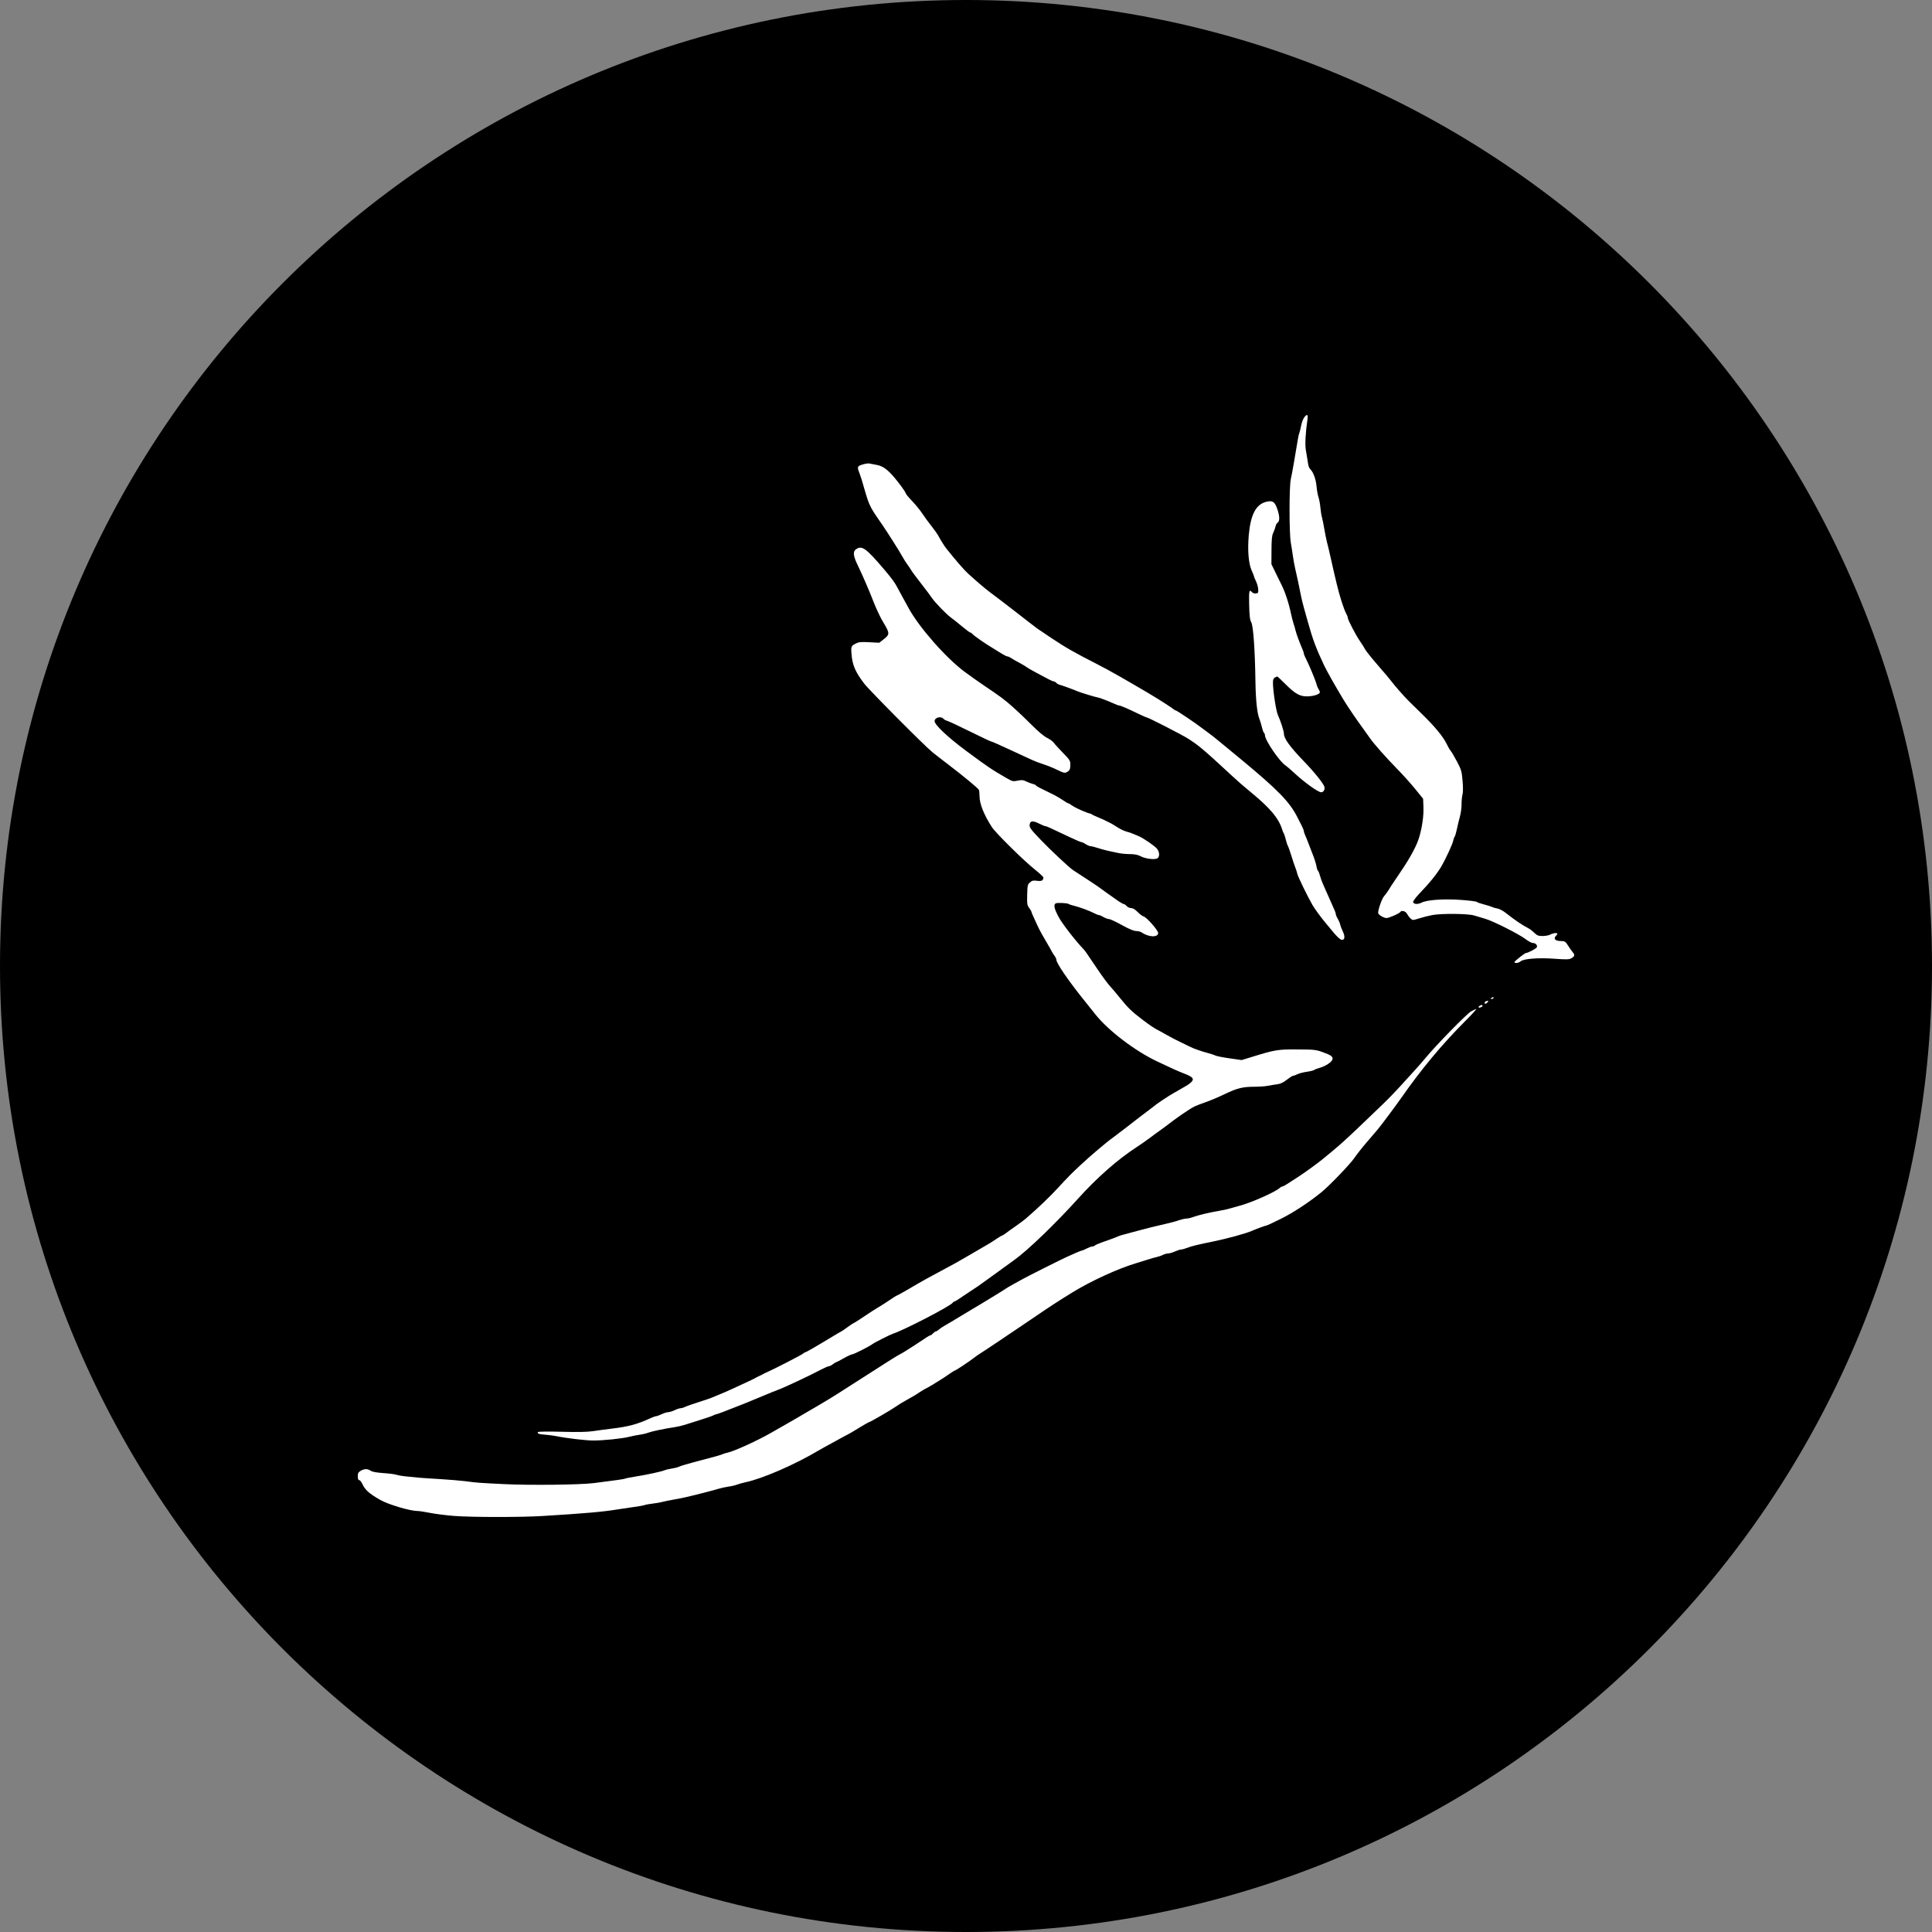 <svg width="48" height="48" viewBox="0 0 48 48" fill="none" xmlns="http://www.w3.org/2000/svg">
<rect x="0" y="0" width="48" height="48" fill="#808080" stroke="none"/>
<path d="M0 24C0 10.745 10.745 0 24 0V0C37.255 0 48 10.745 48 24V24C48 37.255 37.255 48 24 48V48C10.745 48 0 37.255 0 24V24Z" fill="black"/>
<path fill-rule="evenodd" clip-rule="evenodd" d="M32.398 10.378C32.371 10.416 32.337 10.512 32.323 10.591C32.308 10.67 32.289 10.745 32.281 10.759C32.267 10.782 32.247 10.888 32.148 11.488C32.123 11.638 32.087 11.827 32.069 11.909C32.028 12.097 32.028 13.248 32.07 13.484C32.086 13.573 32.109 13.72 32.121 13.81C32.133 13.901 32.16 14.046 32.18 14.133C32.22 14.301 32.279 14.576 32.322 14.799C32.336 14.873 32.369 15.008 32.394 15.096C32.42 15.185 32.465 15.347 32.495 15.456C32.612 15.879 32.699 16.113 32.896 16.528C32.966 16.676 33.165 17.029 33.371 17.371C33.471 17.538 33.685 17.853 33.845 18.072C33.92 18.174 34.008 18.297 34.04 18.345C34.125 18.471 34.446 18.833 34.718 19.11C34.848 19.241 35.045 19.461 35.156 19.597L35.357 19.845L35.365 20.056C35.373 20.264 35.336 20.537 35.263 20.79C35.205 20.995 35.05 21.287 34.812 21.639C34.689 21.82 34.577 21.987 34.563 22.01C34.497 22.122 34.438 22.207 34.388 22.264C34.328 22.331 34.223 22.641 34.243 22.693C34.26 22.737 34.387 22.809 34.447 22.809C34.507 22.809 34.764 22.697 34.786 22.662C34.819 22.608 34.921 22.634 34.957 22.704C34.977 22.741 35.017 22.794 35.046 22.82C35.098 22.867 35.1 22.867 35.265 22.815C35.357 22.786 35.504 22.749 35.593 22.733C35.821 22.692 36.466 22.698 36.622 22.744C36.69 22.764 36.818 22.802 36.907 22.829C37.109 22.889 37.747 23.212 37.908 23.336C37.975 23.387 38.055 23.429 38.085 23.429C38.153 23.429 38.202 23.483 38.182 23.535C38.17 23.567 37.96 23.677 37.912 23.677C37.884 23.677 37.626 23.881 37.626 23.903C37.626 23.94 37.731 23.927 37.778 23.885C37.851 23.819 38.218 23.79 38.624 23.82C38.934 23.842 38.986 23.84 39.045 23.805C39.123 23.76 39.131 23.721 39.075 23.659C39.053 23.635 39.002 23.562 38.961 23.497C38.89 23.387 38.879 23.38 38.78 23.38C38.647 23.38 38.59 23.327 38.651 23.259C38.674 23.235 38.692 23.207 38.692 23.198C38.692 23.169 38.583 23.182 38.519 23.218C38.484 23.238 38.4 23.254 38.33 23.255C38.221 23.255 38.193 23.245 38.119 23.175C38.073 23.13 38.007 23.08 37.973 23.063C37.824 22.987 37.634 22.858 37.415 22.685C37.347 22.63 37.252 22.58 37.204 22.572C37.157 22.565 37.099 22.548 37.077 22.536C37.054 22.524 36.965 22.496 36.878 22.473C36.792 22.451 36.707 22.422 36.691 22.408C36.674 22.394 36.491 22.371 36.283 22.357C35.863 22.328 35.45 22.357 35.318 22.426C35.222 22.476 35.109 22.465 35.109 22.407C35.109 22.383 35.176 22.294 35.258 22.208C35.528 21.927 35.709 21.701 35.821 21.507C35.92 21.334 36.084 20.98 36.101 20.899C36.111 20.852 36.129 20.8 36.141 20.786C36.153 20.771 36.179 20.681 36.199 20.587C36.218 20.493 36.252 20.355 36.273 20.28C36.294 20.206 36.312 20.072 36.312 19.983C36.312 19.893 36.322 19.783 36.336 19.738C36.35 19.686 36.351 19.559 36.337 19.397C36.316 19.159 36.305 19.122 36.199 18.922C36.136 18.802 36.066 18.682 36.042 18.655C36.019 18.628 35.973 18.55 35.941 18.481C35.857 18.306 35.653 18.057 35.341 17.752C35.194 17.608 35.039 17.456 34.998 17.415C34.884 17.303 34.645 17.03 34.569 16.927C34.532 16.877 34.38 16.696 34.23 16.525C34.08 16.353 33.94 16.177 33.917 16.134C33.895 16.09 33.837 15.999 33.789 15.931C33.689 15.788 33.485 15.398 33.485 15.348C33.485 15.33 33.469 15.285 33.448 15.249C33.387 15.138 33.276 14.791 33.209 14.501C33.195 14.44 33.169 14.328 33.15 14.253C33.132 14.178 33.092 14.005 33.063 13.868C33.033 13.732 32.992 13.559 32.972 13.484C32.952 13.409 32.921 13.255 32.902 13.141C32.883 13.027 32.857 12.899 32.844 12.856C32.831 12.812 32.813 12.703 32.805 12.611C32.797 12.52 32.775 12.403 32.757 12.351C32.739 12.299 32.717 12.175 32.708 12.075C32.692 11.901 32.629 11.732 32.553 11.655C32.517 11.62 32.508 11.587 32.482 11.413C32.474 11.359 32.456 11.25 32.442 11.172C32.42 11.039 32.436 10.743 32.484 10.415C32.503 10.291 32.47 10.277 32.398 10.378ZM21.429 11.541C21.296 11.582 21.291 11.597 21.357 11.766C21.383 11.831 21.434 11.996 21.471 12.133C21.508 12.269 21.562 12.436 21.591 12.505C21.653 12.648 21.697 12.719 21.914 13.029C22.03 13.195 22.368 13.729 22.429 13.844C22.458 13.898 22.512 13.982 22.547 14.03C22.583 14.077 22.625 14.139 22.64 14.168C22.655 14.197 22.767 14.347 22.889 14.503C23.01 14.659 23.129 14.817 23.153 14.855C23.219 14.958 23.513 15.262 23.62 15.339C23.672 15.376 23.797 15.476 23.899 15.561C24.001 15.646 24.095 15.716 24.108 15.716C24.121 15.716 24.145 15.732 24.162 15.752C24.2 15.799 24.491 16 24.683 16.113C24.731 16.141 24.82 16.197 24.881 16.236C24.943 16.275 25.01 16.308 25.031 16.309C25.052 16.311 25.095 16.33 25.127 16.352C25.158 16.374 25.247 16.426 25.324 16.466C25.401 16.507 25.481 16.554 25.501 16.572C25.522 16.589 25.633 16.653 25.749 16.715C25.865 16.776 26.005 16.85 26.059 16.879C26.113 16.908 26.17 16.931 26.186 16.931C26.202 16.931 26.227 16.947 26.243 16.966C26.259 16.985 26.302 17.008 26.339 17.017C26.4 17.032 26.654 17.125 26.778 17.178C26.849 17.209 27.245 17.328 27.274 17.328C27.303 17.328 27.53 17.415 27.674 17.48C27.73 17.506 27.787 17.527 27.801 17.527C27.834 17.527 28.022 17.607 28.268 17.727C28.378 17.78 28.477 17.824 28.488 17.824C28.527 17.824 29.36 18.251 29.522 18.354C29.782 18.52 29.907 18.625 30.609 19.275C30.786 19.439 30.853 19.497 31.109 19.709C31.557 20.08 31.763 20.326 31.849 20.591C31.866 20.645 31.888 20.7 31.898 20.713C31.908 20.727 31.93 20.794 31.946 20.862C31.963 20.93 31.985 20.997 31.995 21.011C32.005 21.025 32.045 21.136 32.083 21.259C32.12 21.382 32.166 21.516 32.183 21.557C32.2 21.598 32.222 21.667 32.232 21.711C32.247 21.782 32.478 22.257 32.607 22.483C32.659 22.574 32.821 22.796 32.937 22.933C32.977 22.981 33.07 23.093 33.143 23.181C33.217 23.27 33.301 23.346 33.33 23.35C33.409 23.361 33.424 23.274 33.365 23.149C33.337 23.092 33.306 23.011 33.297 22.97C33.287 22.929 33.258 22.862 33.233 22.822C33.208 22.781 33.188 22.732 33.188 22.714C33.188 22.681 33.173 22.646 33.046 22.363C33.012 22.288 32.97 22.193 32.952 22.152C32.934 22.111 32.897 22.027 32.87 21.966C32.842 21.904 32.807 21.807 32.792 21.75C32.777 21.692 32.755 21.64 32.744 21.633C32.733 21.626 32.716 21.576 32.707 21.521C32.699 21.467 32.657 21.336 32.615 21.23C32.572 21.123 32.522 20.991 32.502 20.937C32.482 20.882 32.45 20.802 32.43 20.759C32.41 20.716 32.394 20.668 32.394 20.651C32.394 20.634 32.371 20.575 32.342 20.518C32.313 20.462 32.261 20.36 32.227 20.292C32.036 19.918 31.743 19.618 30.818 18.853C30.22 18.359 30.12 18.278 30.072 18.245C30.043 18.225 29.954 18.158 29.874 18.097C29.702 17.964 29.236 17.651 29.211 17.651C29.201 17.651 29.18 17.639 29.164 17.625C29.118 17.587 28.827 17.398 28.666 17.302C28.588 17.255 28.486 17.194 28.441 17.167C28.329 17.1 28.002 16.91 27.854 16.826C27.53 16.643 27.457 16.604 27.262 16.503C26.682 16.207 26.48 16.091 26.109 15.844C25.931 15.726 25.775 15.621 25.762 15.61C25.748 15.599 25.637 15.513 25.514 15.419C25.391 15.324 25.24 15.207 25.179 15.159C25.071 15.074 24.755 14.833 24.568 14.693C24.469 14.619 24.247 14.429 24.054 14.253C23.949 14.157 23.746 13.923 23.518 13.636C23.458 13.56 23.388 13.45 23.305 13.298C23.282 13.257 23.206 13.151 23.136 13.062C23.065 12.974 22.965 12.836 22.913 12.757C22.861 12.677 22.747 12.537 22.66 12.447C22.573 12.356 22.502 12.269 22.502 12.255C22.501 12.24 22.452 12.162 22.391 12.081C22.112 11.707 21.969 11.583 21.779 11.55C21.706 11.537 21.623 11.521 21.596 11.515C21.569 11.509 21.494 11.521 21.429 11.541ZM31.464 12.466C31.205 12.527 31.07 12.784 31.025 13.298C30.992 13.681 31.02 14.007 31.101 14.183C31.131 14.247 31.154 14.308 31.154 14.318C31.154 14.328 31.177 14.383 31.204 14.44C31.232 14.496 31.257 14.586 31.26 14.639C31.265 14.727 31.26 14.737 31.202 14.744C31.166 14.748 31.124 14.734 31.106 14.713C31.037 14.63 31.026 14.677 31.035 15.028C31.042 15.307 31.053 15.399 31.088 15.463C31.138 15.556 31.179 16.135 31.191 16.931C31.198 17.395 31.233 17.725 31.29 17.861C31.306 17.902 31.334 17.994 31.352 18.066C31.369 18.138 31.393 18.203 31.405 18.21C31.417 18.218 31.427 18.243 31.427 18.266C31.428 18.39 31.791 18.924 31.939 19.018C31.968 19.037 32.067 19.121 32.158 19.206C32.41 19.441 32.75 19.684 32.825 19.684C32.881 19.684 32.922 19.616 32.905 19.55C32.886 19.472 32.655 19.183 32.408 18.928C32.041 18.547 31.898 18.35 31.898 18.222C31.898 18.164 31.814 17.907 31.748 17.762C31.703 17.663 31.626 17.159 31.626 16.962C31.626 16.885 31.638 16.852 31.674 16.833C31.7 16.819 31.727 16.807 31.734 16.807C31.741 16.807 31.834 16.895 31.94 17.001C32.182 17.242 32.301 17.307 32.49 17.301C32.649 17.296 32.791 17.247 32.791 17.199C32.791 17.18 32.776 17.144 32.758 17.117C32.739 17.09 32.716 17.034 32.707 16.993C32.687 16.909 32.514 16.494 32.442 16.358C32.416 16.308 32.394 16.254 32.394 16.237C32.394 16.221 32.378 16.172 32.359 16.129C32.302 16.003 32.202 15.734 32.188 15.666C32.181 15.632 32.158 15.554 32.138 15.493C32.118 15.432 32.091 15.325 32.077 15.257C32.021 14.987 31.926 14.698 31.837 14.526C31.819 14.492 31.756 14.363 31.697 14.241L31.588 14.017L31.59 13.669C31.591 13.402 31.601 13.303 31.631 13.242C31.653 13.198 31.678 13.129 31.688 13.088C31.697 13.047 31.715 13.007 31.728 12.998C31.793 12.959 31.799 12.859 31.748 12.69C31.681 12.471 31.626 12.427 31.464 12.466ZM21.267 13.647C21.186 13.704 21.197 13.811 21.309 14.041C21.419 14.269 21.6 14.684 21.693 14.927C21.729 15.018 21.773 15.124 21.792 15.162C21.812 15.201 21.84 15.26 21.855 15.294C21.869 15.329 21.915 15.412 21.956 15.48C22.109 15.737 22.108 15.763 21.95 15.887L21.844 15.969L21.597 15.956C21.388 15.945 21.337 15.95 21.259 15.99C21.148 16.047 21.141 16.063 21.154 16.237C21.177 16.522 21.245 16.685 21.468 16.98C21.595 17.147 22.981 18.542 23.169 18.691C23.299 18.794 23.392 18.867 23.584 19.013C23.943 19.287 24.308 19.59 24.321 19.625C24.329 19.646 24.336 19.716 24.336 19.779C24.337 19.972 24.443 20.238 24.642 20.548C24.734 20.691 25.434 21.383 25.706 21.599C25.825 21.694 25.923 21.784 25.922 21.8C25.922 21.876 25.878 21.899 25.765 21.883C25.67 21.87 25.642 21.877 25.589 21.923C25.531 21.974 25.526 21.996 25.52 22.23C25.514 22.458 25.519 22.49 25.57 22.558C25.6 22.599 25.625 22.642 25.625 22.651C25.625 22.661 25.648 22.718 25.675 22.776C25.702 22.835 25.749 22.936 25.778 23.001C25.829 23.112 25.914 23.266 26.039 23.475C26.069 23.525 26.108 23.593 26.125 23.628C26.142 23.662 26.176 23.716 26.201 23.749C26.225 23.781 26.245 23.826 26.246 23.848C26.247 23.93 26.528 24.342 26.902 24.811C27.039 24.982 27.178 25.156 27.212 25.199C27.538 25.607 28.193 26.107 28.749 26.371C29.131 26.552 29.252 26.607 29.417 26.671C29.633 26.754 29.674 26.8 29.604 26.878C29.577 26.907 29.516 26.953 29.468 26.979C29.421 27.006 29.337 27.054 29.282 27.087C29.228 27.12 29.167 27.155 29.146 27.165C29.126 27.175 29.081 27.202 29.047 27.224C29.013 27.247 28.935 27.298 28.873 27.337C28.812 27.377 28.756 27.415 28.749 27.422C28.743 27.429 28.659 27.493 28.564 27.565C28.346 27.729 28.35 27.725 27.997 28C27.835 28.125 27.679 28.244 27.65 28.264C27.517 28.355 27.103 28.705 26.84 28.95C26.601 29.174 26.549 29.227 26.282 29.516C26.071 29.745 25.786 30.017 25.487 30.275C25.447 30.31 25.336 30.392 25.241 30.459C25.145 30.525 25.033 30.606 24.991 30.638C24.948 30.67 24.907 30.696 24.898 30.696C24.888 30.696 24.828 30.732 24.762 30.776C24.697 30.821 24.616 30.873 24.583 30.892C24.549 30.912 24.368 31.018 24.179 31.128C23.787 31.357 23.722 31.394 23.381 31.575C23.062 31.746 22.929 31.819 22.832 31.876C22.596 32.017 22.301 32.184 22.29 32.184C22.282 32.184 22.246 32.205 22.209 32.23C22.101 32.304 21.848 32.468 21.819 32.481C21.792 32.494 21.593 32.623 21.354 32.783C21.275 32.835 21.205 32.878 21.198 32.878C21.191 32.878 21.127 32.921 21.056 32.973C20.985 33.026 20.916 33.073 20.902 33.079C20.888 33.084 20.785 33.145 20.672 33.213C20.559 33.281 20.448 33.348 20.424 33.362C20.401 33.376 20.301 33.434 20.203 33.492C20.105 33.55 20.017 33.597 20.007 33.597C19.997 33.597 19.971 33.613 19.949 33.632C19.913 33.664 19.2 34.031 19.055 34.092C19.021 34.106 18.976 34.128 18.956 34.14C18.935 34.153 18.89 34.175 18.856 34.19C18.822 34.205 18.778 34.228 18.757 34.241C18.737 34.254 18.62 34.31 18.497 34.366C18.374 34.422 18.218 34.494 18.15 34.526C18.081 34.558 17.964 34.609 17.889 34.639C17.814 34.669 17.72 34.708 17.679 34.726C17.638 34.743 17.487 34.795 17.344 34.84C17.201 34.885 17.056 34.936 17.021 34.954C16.988 34.971 16.937 34.986 16.91 34.987C16.883 34.987 16.816 35.009 16.761 35.036C16.707 35.062 16.634 35.084 16.6 35.085C16.566 35.086 16.493 35.109 16.439 35.135C16.384 35.161 16.324 35.183 16.305 35.184C16.286 35.184 16.225 35.206 16.169 35.231C15.829 35.387 15.618 35.444 15.199 35.494C15.049 35.512 14.837 35.541 14.728 35.557C14.59 35.578 14.354 35.583 13.955 35.572C13.608 35.563 13.374 35.566 13.365 35.58C13.342 35.617 13.394 35.635 13.558 35.646C13.642 35.652 13.767 35.669 13.835 35.683C14.077 35.733 14.557 35.789 14.74 35.789C14.989 35.79 15.464 35.741 15.633 35.697C15.708 35.678 15.825 35.654 15.893 35.645C15.962 35.636 16.056 35.614 16.104 35.595C16.19 35.562 16.511 35.494 16.769 35.456C16.841 35.445 16.953 35.419 17.017 35.398C17.081 35.377 17.25 35.324 17.393 35.279C17.537 35.235 17.682 35.185 17.716 35.167C17.75 35.15 17.788 35.135 17.801 35.135C17.822 35.135 17.974 35.077 18.509 34.866C18.611 34.825 18.818 34.74 18.968 34.676C19.118 34.613 19.269 34.551 19.303 34.54C19.439 34.495 20.104 34.184 20.418 34.018C20.493 33.978 20.572 33.945 20.592 33.944C20.612 33.944 20.657 33.922 20.691 33.895C20.725 33.868 20.761 33.846 20.77 33.846C20.779 33.846 20.865 33.801 20.961 33.746C21.057 33.692 21.154 33.647 21.176 33.647C21.213 33.647 21.611 33.446 21.675 33.394C21.721 33.358 22.11 33.161 22.179 33.138C22.443 33.055 23.59 32.462 23.666 32.37C23.683 32.349 23.707 32.333 23.718 32.333C23.729 32.333 23.79 32.296 23.853 32.252C23.917 32.208 23.987 32.16 24.01 32.146C24.032 32.132 24.1 32.087 24.16 32.047C24.22 32.006 24.287 31.962 24.309 31.948C24.331 31.934 24.465 31.837 24.609 31.732C24.875 31.537 24.993 31.452 25.193 31.309C25.527 31.073 26.23 30.395 26.797 29.766C27.252 29.261 27.767 28.808 28.229 28.507C28.345 28.431 28.503 28.321 28.581 28.261C28.659 28.202 28.762 28.126 28.812 28.092C28.861 28.058 28.926 28.01 28.956 27.987C29.217 27.781 29.542 27.558 29.679 27.489C29.72 27.469 29.843 27.422 29.952 27.384C30.061 27.347 30.273 27.257 30.423 27.185C30.736 27.035 30.875 27 31.167 27C31.282 27 31.429 26.99 31.494 26.977C31.56 26.964 31.666 26.947 31.731 26.939C31.815 26.927 31.882 26.896 31.972 26.825C32.04 26.772 32.109 26.727 32.127 26.727C32.144 26.727 32.191 26.71 32.231 26.69C32.271 26.669 32.375 26.642 32.462 26.629C32.549 26.617 32.634 26.596 32.65 26.583C32.666 26.57 32.728 26.546 32.788 26.53C32.924 26.493 33.082 26.391 33.103 26.325C33.125 26.255 33.077 26.217 32.865 26.141C32.691 26.079 32.652 26.075 32.233 26.073C31.747 26.07 31.682 26.081 31.132 26.25L30.848 26.337L30.549 26.294C30.384 26.271 30.228 26.24 30.202 26.226C30.175 26.212 30.097 26.186 30.028 26.168C29.88 26.13 29.644 26.049 29.578 26.012C29.552 25.998 29.447 25.947 29.345 25.899C29.242 25.851 29.08 25.767 28.985 25.712C28.89 25.658 28.784 25.599 28.749 25.582C28.663 25.537 28.564 25.47 28.377 25.328C28.118 25.131 28.028 25.044 27.847 24.82C27.753 24.703 27.63 24.557 27.573 24.495C27.517 24.434 27.373 24.239 27.254 24.061C26.988 23.665 26.961 23.626 26.915 23.577C26.709 23.361 26.386 22.942 26.301 22.782C26.193 22.58 26.171 22.48 26.227 22.445C26.263 22.422 26.52 22.434 26.555 22.461C26.569 22.471 26.636 22.493 26.704 22.509C26.835 22.541 27.078 22.632 27.2 22.696C27.241 22.717 27.288 22.735 27.305 22.735C27.321 22.735 27.372 22.757 27.416 22.784C27.461 22.811 27.522 22.834 27.552 22.834C27.581 22.834 27.726 22.901 27.873 22.983C28.06 23.086 28.168 23.131 28.229 23.131C28.277 23.131 28.34 23.148 28.369 23.168C28.539 23.287 28.774 23.294 28.774 23.18C28.774 23.114 28.488 22.788 28.414 22.77C28.384 22.762 28.316 22.712 28.264 22.658C28.201 22.594 28.147 22.561 28.104 22.561C28.068 22.561 28.018 22.539 27.993 22.512C27.968 22.484 27.937 22.462 27.922 22.462C27.908 22.462 27.852 22.431 27.796 22.394C27.696 22.326 27.321 22.059 27.274 22.022C27.251 22.004 26.997 21.837 26.778 21.695C26.724 21.66 26.668 21.623 26.654 21.614C26.549 21.54 26.103 21.122 25.864 20.873C25.606 20.604 25.574 20.56 25.581 20.492C25.591 20.39 25.659 20.382 25.821 20.464C25.89 20.499 25.959 20.527 25.974 20.527C26.002 20.527 26.053 20.55 26.587 20.803C26.727 20.87 26.855 20.924 26.872 20.924C26.889 20.924 26.936 20.947 26.977 20.974C27.017 21.001 27.07 21.023 27.094 21.023C27.118 21.023 27.202 21.044 27.28 21.07C27.413 21.113 27.529 21.141 27.807 21.197C27.869 21.209 27.991 21.22 28.08 21.22C28.195 21.221 28.27 21.237 28.34 21.274C28.46 21.339 28.707 21.366 28.761 21.321C28.815 21.277 28.808 21.166 28.747 21.088C28.692 21.018 28.403 20.82 28.286 20.772C28.248 20.756 28.183 20.729 28.142 20.712C28.101 20.694 28.034 20.672 27.993 20.662C27.847 20.625 27.673 20.49 27.602 20.456C27.532 20.421 27.51 20.41 27.447 20.379C27.384 20.347 27.138 20.249 27.127 20.233C27.116 20.217 27.058 20.209 27.014 20.193C26.854 20.132 26.679 20.049 26.62 20.003C26.587 19.978 26.551 19.957 26.539 19.957C26.527 19.957 26.465 19.92 26.4 19.875C26.335 19.83 26.215 19.761 26.134 19.723C26.052 19.684 25.968 19.643 25.948 19.631C25.927 19.619 25.875 19.593 25.831 19.573C25.788 19.552 25.746 19.526 25.738 19.513C25.73 19.5 25.692 19.483 25.652 19.474C25.613 19.465 25.541 19.438 25.494 19.414C25.421 19.377 25.387 19.374 25.284 19.395C25.167 19.419 25.154 19.416 25.003 19.329C24.643 19.122 24.538 19.051 24.001 18.653C23.55 18.318 23.22 18.008 23.22 17.917C23.22 17.826 23.379 17.784 23.441 17.859C23.457 17.878 23.499 17.901 23.535 17.91C23.57 17.919 23.824 18.037 24.098 18.173C24.373 18.308 24.606 18.419 24.617 18.419C24.628 18.419 24.7 18.448 24.778 18.484C24.855 18.52 24.969 18.571 25.03 18.599C25.092 18.626 25.22 18.685 25.315 18.73C25.411 18.774 25.55 18.839 25.625 18.874C25.7 18.909 25.839 18.962 25.934 18.992C26.028 19.022 26.182 19.084 26.275 19.131C26.419 19.202 26.453 19.21 26.5 19.185C26.578 19.144 26.591 19.116 26.592 18.997C26.592 18.899 26.579 18.878 26.404 18.699C26.301 18.593 26.199 18.481 26.178 18.45C26.157 18.419 26.083 18.366 26.013 18.331C25.933 18.291 25.792 18.172 25.632 18.011C25.493 17.87 25.279 17.667 25.158 17.56C24.946 17.373 24.852 17.303 24.41 17.006C24.299 16.931 24.1 16.79 23.968 16.692C23.508 16.353 22.832 15.584 22.574 15.108C22.552 15.068 22.488 14.95 22.431 14.848C22.375 14.746 22.315 14.634 22.297 14.6C22.239 14.485 22.152 14.365 21.973 14.155C21.513 13.615 21.414 13.543 21.267 13.647ZM37.056 24.793C37.024 24.814 37.025 24.817 37.062 24.818C37.086 24.818 37.105 24.807 37.105 24.793C37.105 24.763 37.102 24.763 37.056 24.793ZM36.894 24.894C36.864 24.941 36.907 24.953 36.95 24.91C36.989 24.871 36.989 24.868 36.951 24.868C36.928 24.868 36.902 24.88 36.894 24.894ZM36.759 24.991C36.739 25.003 36.729 25.02 36.737 25.028C36.756 25.047 36.833 25.016 36.833 24.989C36.833 24.961 36.805 24.961 36.759 24.991ZM36.543 25.131C36.437 25.193 35.682 25.964 35.43 26.269C35.351 26.364 35.23 26.504 35.16 26.579C35.091 26.654 34.929 26.832 34.799 26.976C34.67 27.119 34.464 27.331 34.342 27.447C34.221 27.563 33.986 27.787 33.822 27.945C33.496 28.258 33.289 28.446 33.102 28.6C33.036 28.655 32.935 28.738 32.877 28.786C32.745 28.895 32.421 29.13 32.258 29.236C32.19 29.28 32.077 29.353 32.007 29.398C31.938 29.444 31.869 29.48 31.854 29.48C31.84 29.48 31.813 29.495 31.795 29.513C31.695 29.611 31.077 29.886 30.795 29.957C30.74 29.971 30.64 30 30.572 30.02C30.504 30.041 30.364 30.072 30.262 30.088C30.043 30.124 29.767 30.191 29.635 30.239C29.584 30.259 29.511 30.275 29.474 30.275C29.437 30.276 29.362 30.293 29.307 30.312C29.253 30.332 29.136 30.365 29.047 30.386C28.705 30.464 28.48 30.52 28.253 30.582C28.124 30.618 27.973 30.658 27.919 30.672C27.864 30.685 27.797 30.707 27.77 30.72C27.721 30.744 27.628 30.778 27.362 30.872C27.287 30.898 27.215 30.931 27.202 30.944C27.188 30.958 27.16 30.968 27.138 30.968C27.116 30.968 27.055 30.991 27.001 31.018C26.948 31.045 26.895 31.068 26.883 31.068C26.872 31.068 26.799 31.096 26.721 31.131C26.643 31.166 26.546 31.209 26.506 31.227C26.397 31.274 25.531 31.709 25.415 31.774C25.36 31.805 25.248 31.866 25.167 31.911C25.085 31.956 25.001 32.005 24.981 32.021C24.96 32.037 24.834 32.116 24.7 32.197C24.566 32.279 24.415 32.37 24.365 32.401C24.315 32.431 24.207 32.496 24.125 32.544C24.043 32.593 23.932 32.66 23.877 32.693C23.76 32.765 23.484 32.929 23.417 32.967C23.391 32.982 23.349 33.013 23.324 33.035C23.299 33.058 23.267 33.077 23.253 33.077C23.239 33.077 23.208 33.099 23.183 33.126C23.158 33.153 23.128 33.176 23.116 33.176C23.104 33.176 23.064 33.197 23.027 33.222C22.901 33.309 22.514 33.559 22.448 33.597C22.411 33.618 22.339 33.659 22.286 33.688C22.234 33.718 22.1 33.802 21.988 33.874C21.876 33.947 21.678 34.074 21.549 34.155C21.419 34.237 21.203 34.375 21.07 34.461C20.685 34.71 20.527 34.806 20.055 35.08C19.907 35.166 19.769 35.247 19.749 35.259C19.729 35.272 19.608 35.341 19.481 35.413C19.354 35.485 19.208 35.568 19.158 35.597C18.832 35.786 18.238 36.057 18.075 36.091C18.034 36.099 17.979 36.116 17.951 36.129C17.906 36.15 17.738 36.198 17.393 36.287C17.104 36.362 16.898 36.423 16.855 36.445C16.831 36.458 16.756 36.476 16.69 36.486C16.623 36.495 16.545 36.514 16.516 36.527C16.444 36.559 16.066 36.641 15.787 36.685C15.66 36.705 15.546 36.727 15.533 36.735C15.513 36.748 15.306 36.777 14.753 36.847C14.41 36.89 13.183 36.904 12.533 36.873C11.866 36.84 11.864 36.84 11.554 36.799C11.445 36.785 11.155 36.761 10.91 36.746C10.664 36.732 10.435 36.716 10.401 36.712C10.367 36.708 10.245 36.695 10.129 36.685C10.013 36.675 9.89 36.655 9.856 36.642C9.822 36.628 9.675 36.609 9.53 36.599C9.351 36.586 9.248 36.567 9.209 36.54C9.134 36.487 9.051 36.488 8.961 36.542C8.902 36.577 8.889 36.601 8.889 36.678C8.889 36.741 8.9 36.772 8.923 36.772C8.942 36.772 8.977 36.814 9.001 36.865C9.072 37.019 9.17 37.106 9.445 37.264C9.646 37.379 10.186 37.54 10.373 37.54C10.418 37.541 10.563 37.562 10.695 37.589C10.827 37.615 11.091 37.648 11.283 37.663C11.729 37.697 12.943 37.698 13.488 37.664C14.511 37.602 14.993 37.56 15.335 37.502C15.451 37.483 15.639 37.455 15.753 37.44C15.867 37.426 15.984 37.404 16.014 37.393C16.043 37.382 16.139 37.365 16.226 37.355C16.314 37.345 16.419 37.326 16.462 37.313C16.504 37.3 16.627 37.275 16.736 37.257C16.846 37.239 17.013 37.205 17.108 37.181C17.204 37.157 17.371 37.116 17.48 37.089C17.589 37.062 17.745 37.019 17.827 36.995C17.909 36.97 18.032 36.943 18.1 36.934C18.168 36.926 18.263 36.904 18.311 36.885C18.359 36.867 18.453 36.84 18.522 36.826C18.938 36.739 19.739 36.392 20.332 36.04C20.386 36.008 20.464 35.964 20.505 35.942C20.546 35.921 20.669 35.853 20.778 35.793C20.887 35.732 21.01 35.665 21.051 35.645C21.092 35.624 21.142 35.597 21.162 35.584C21.308 35.492 21.578 35.333 21.59 35.333C21.616 35.333 22.13 35.036 22.253 34.949C22.318 34.903 22.432 34.833 22.505 34.794C22.64 34.721 22.781 34.637 22.848 34.589C22.893 34.557 22.987 34.503 23.072 34.46C23.106 34.442 23.195 34.389 23.27 34.341C23.345 34.293 23.424 34.243 23.447 34.23C23.47 34.216 23.54 34.169 23.603 34.124C23.667 34.08 23.726 34.044 23.734 34.044C23.754 34.044 24.071 33.833 24.198 33.735C24.252 33.693 24.316 33.648 24.34 33.635C24.404 33.598 25.14 33.105 25.663 32.749C26.092 32.456 26.276 32.336 26.631 32.117C27.081 31.838 27.768 31.521 28.204 31.391C28.306 31.36 28.451 31.315 28.526 31.291C28.601 31.266 28.7 31.238 28.745 31.229C28.79 31.219 28.857 31.196 28.894 31.177C28.93 31.158 28.988 31.142 29.022 31.142C29.056 31.141 29.133 31.119 29.192 31.092C29.252 31.065 29.321 31.043 29.347 31.043C29.372 31.043 29.437 31.025 29.491 31.004C29.594 30.962 29.752 30.924 30.138 30.845C30.489 30.773 30.944 30.649 31.093 30.584C31.229 30.526 31.44 30.448 31.464 30.448C31.477 30.448 31.639 30.373 31.823 30.281C32.13 30.129 32.509 29.88 32.828 29.623C33.027 29.461 33.546 28.922 33.65 28.767C33.703 28.689 33.84 28.514 33.956 28.379C34.072 28.244 34.196 28.099 34.232 28.057C34.31 27.964 34.678 27.471 34.799 27.298C35.316 26.557 35.819 25.953 36.426 25.345C36.579 25.192 36.691 25.067 36.675 25.068C36.66 25.07 36.6 25.098 36.543 25.131Z" fill="white"/>
</svg>
